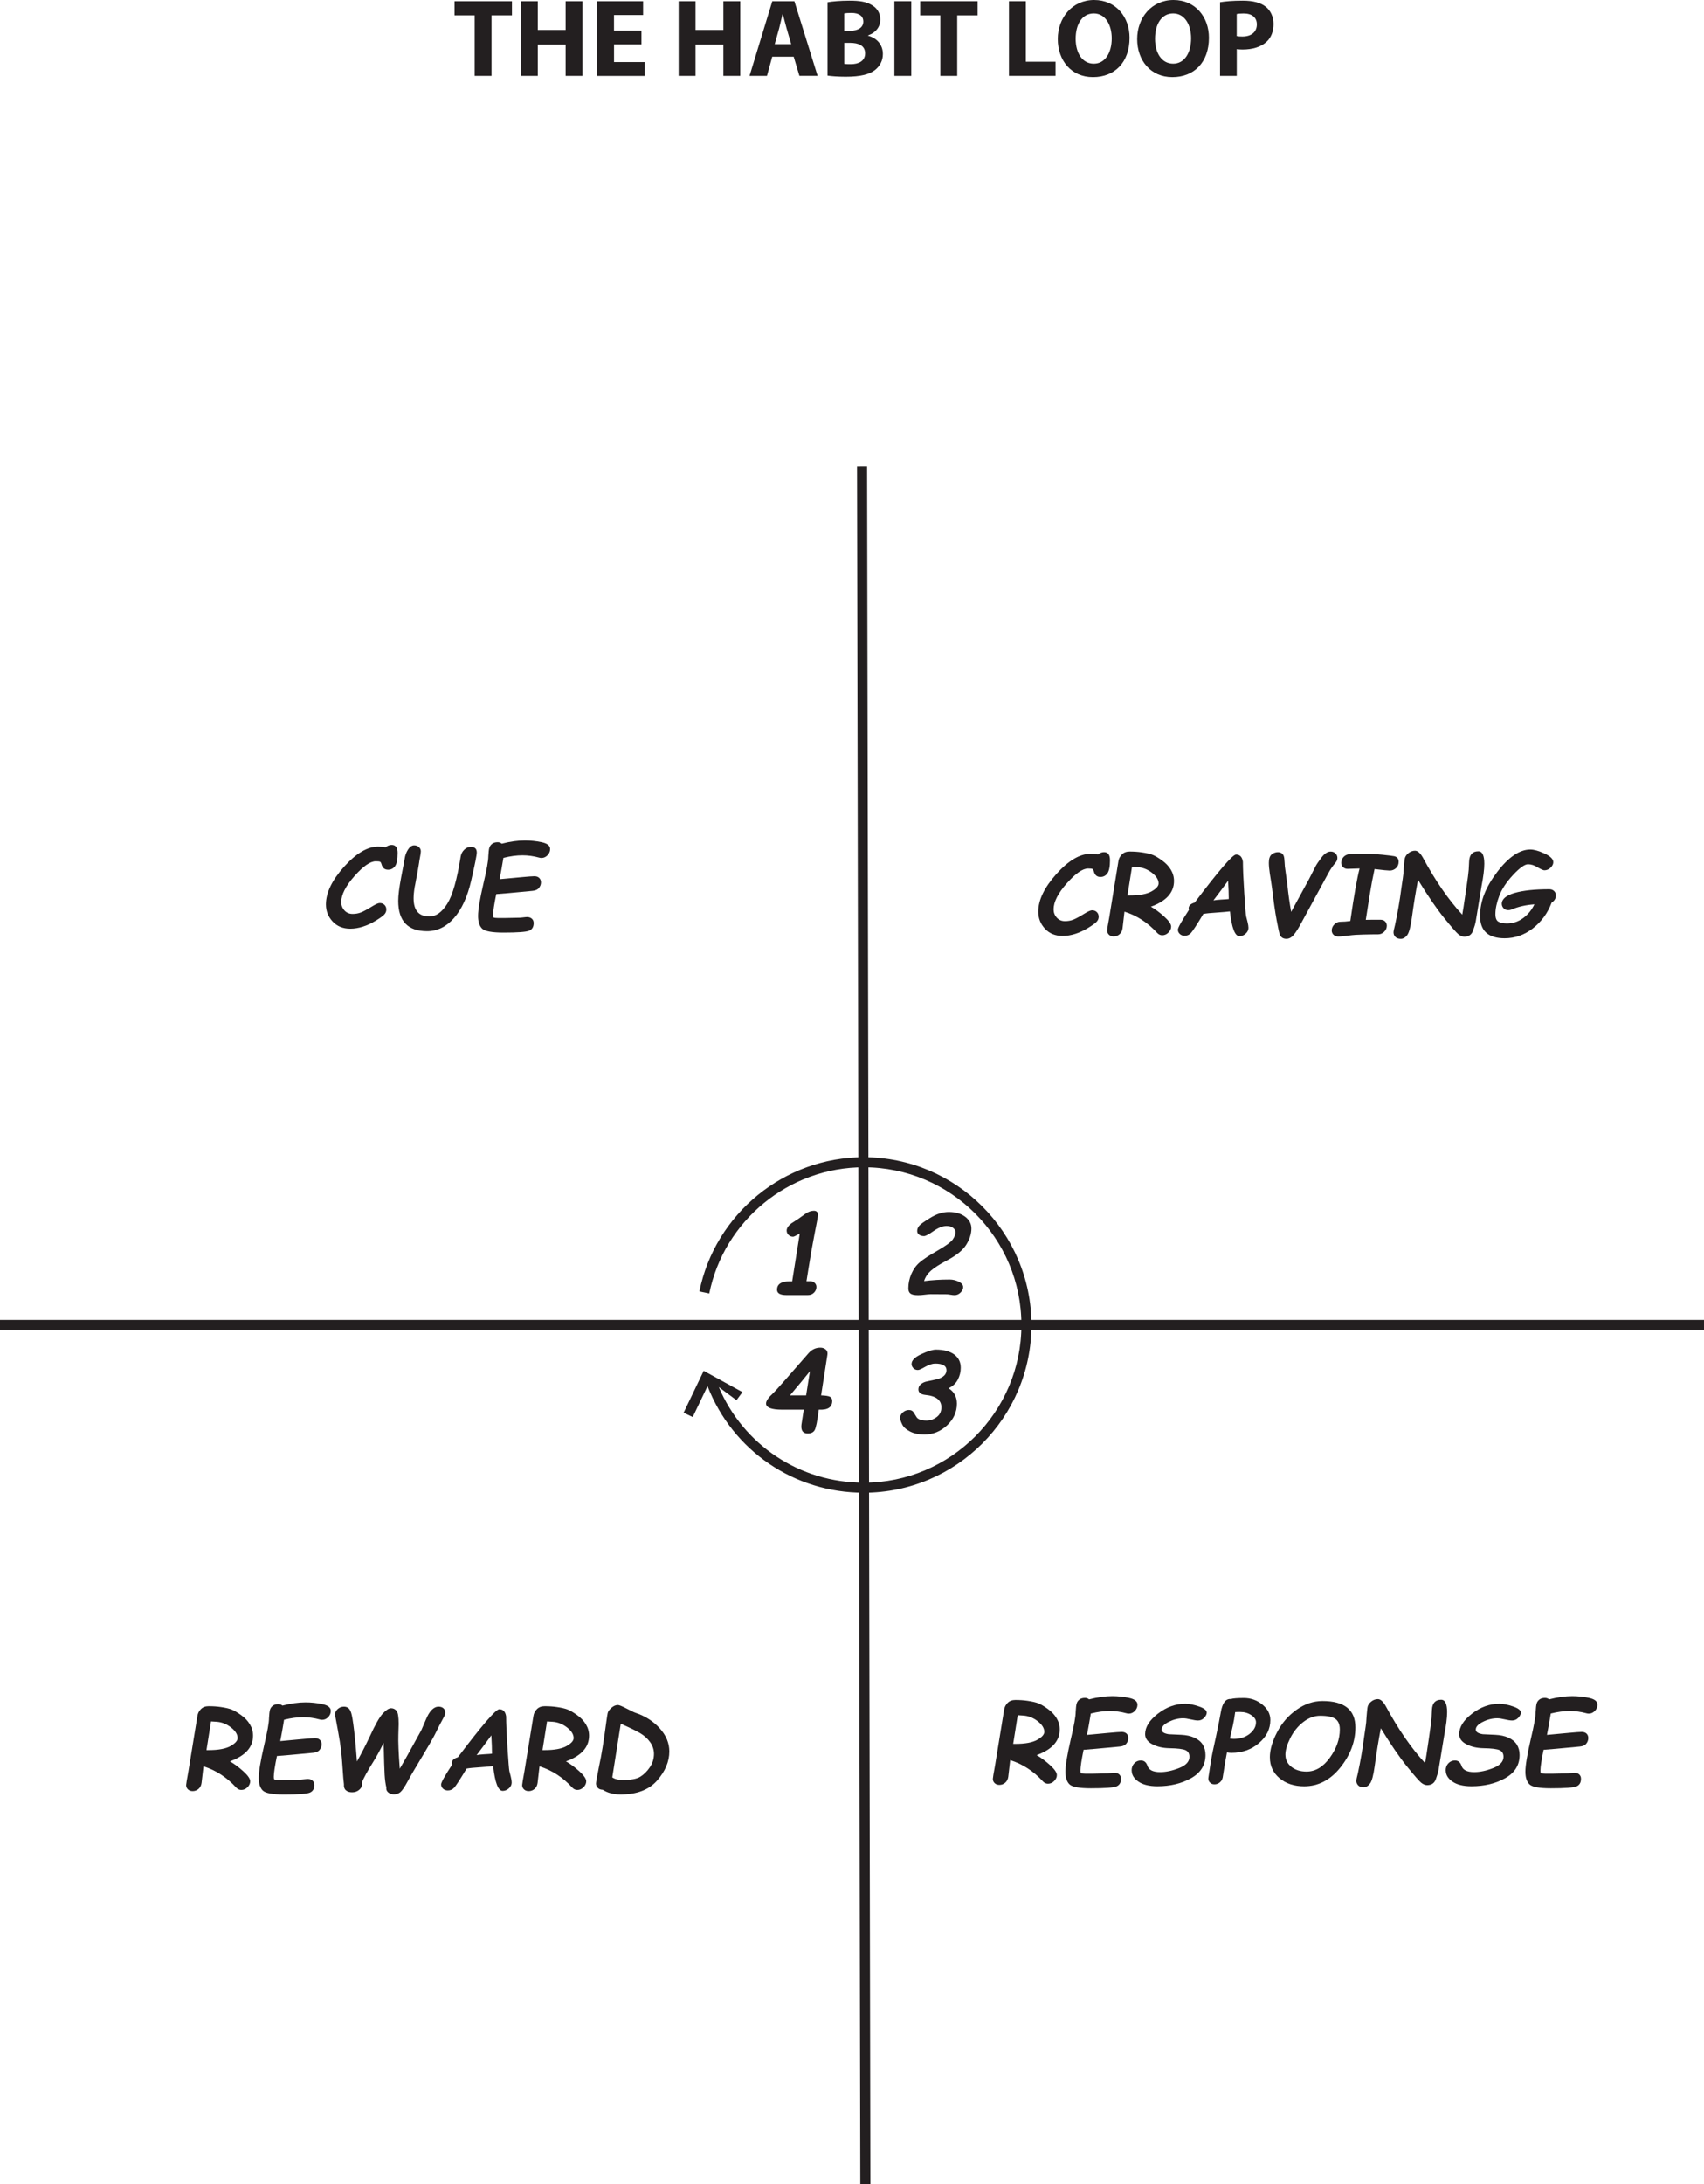 <?xml version="1.0" encoding="UTF-8"?><svg id="uuid-388cae10-8410-46a5-bdae-9bf645f5fb62" xmlns="http://www.w3.org/2000/svg" viewBox="0 0 521 667.5"><defs><style>.uuid-b63b80ed-138c-462e-a8b1-18fcc0677252{fill:#231f20;}</style></defs><rect class="uuid-b63b80ed-138c-462e-a8b1-18fcc0677252" x="262.55" y="142.4" width="3.08" height="525.1" transform="translate(-.79 .52) rotate(-.11)"/><rect class="uuid-b63b80ed-138c-462e-a8b1-18fcc0677252" y="403.41" width="521" height="3.08"/><path class="uuid-b63b80ed-138c-462e-a8b1-18fcc0677252" d="M315.37,404.95c0,28.28-23,51.28-51.28,51.28-21.37,0-40.12-12.94-47.76-32.58l-4.53,9.45-2.78-1.33,6.14-12.8,1.39,.67-1.39-.67,11.85,6.51-1.83,2.47-5.4-4.01c7.5,17.67,24.74,29.22,44.32,29.22,26.58,0,48.2-21.62,48.2-48.2s-21.62-48.2-48.2-48.2c-22.84,0-42.71,16.22-47.24,38.57l-3.02-.62c4.82-23.77,25.96-41.03,50.25-41.03,28.28,0,51.28,23,51.28,51.28Z"/><g><path class="uuid-b63b80ed-138c-462e-a8b1-18fcc0677252" d="M117.91,258.94c.58-.47,1.2-.71,1.85-.71,1.21,0,1.82,.82,1.82,2.45,0,1.96-.26,3.31-.79,4.04-.53,.73-1.24,1.1-2.13,1.1-1.01,0-1.67-.52-1.97-1.55-.13-.48-.29-.78-.46-.88s-.62-.15-1.34-.15c-1.67,0-3.85,1.51-6.53,4.54s-4.02,5.67-4.02,7.93c0,.98,.32,1.83,.97,2.54,.64,.71,1.48,1.07,2.5,1.07,.93,0,1.78-.15,2.57-.46s2.01-.98,3.66-2c.95-.57,1.64-.86,2.07-.86,.59,0,1.08,.19,1.45,.56s.56,.85,.56,1.42-.2,1.05-.59,1.49-1.26,1.07-2.58,1.88c-1.32,.81-2.64,1.43-3.96,1.85-1.32,.42-2.61,.64-3.89,.64-2.25,0-4.05-.74-5.41-2.21-1.36-1.47-2.04-3.2-2.04-5.2,0-3.56,1.85-7.39,5.54-11.51,3.69-4.11,7.16-6.17,10.41-6.17,.99,0,1.76,.07,2.31,.2Z"/><path class="uuid-b63b80ed-138c-462e-a8b1-18fcc0677252" d="M128.18,263.45l-.48,2.88c-.14,.87-.3,1.67-.46,2.4l-.25,1.39c-.08,.41-.14,.74-.2,.99-.22,1.34-.33,2.5-.33,3.45,0,3.69,1.61,5.54,4.84,5.54,2.01,0,3.82-1.29,5.45-3.88,1.63-2.58,3-7.41,4.11-14.47,.14-.79,.5-1.48,1.08-2.05,.58-.57,1.26-.86,2.04-.86,1.2,0,1.8,.57,1.8,1.72,0,.76-.57,3.62-1.71,8.57-1.14,4.95-2.89,8.77-5.25,11.45-2.36,2.68-5.11,4.02-8.25,4.02-5.87,0-8.81-3.09-8.81-9.27,0-1.65,.3-4.04,.89-7.17l.73-3.8c.13-.63,.25-1.27,.35-1.93,.15-1.04,.5-1.97,1.04-2.81s1.16-1.26,1.87-1.26c.55,0,1.03,.17,1.43,.52,.4,.35,.6,.78,.6,1.31,0,.4-.17,1.48-.51,3.26Z"/><path class="uuid-b63b80ed-138c-462e-a8b1-18fcc0677252" d="M153.92,262.19c-.44,2.67-.83,4.84-1.17,6.53,1.37-.11,3.55-.31,6.56-.61,2.13-.2,3.48-.3,4.07-.3,.62,0,1.11,.17,1.47,.51s.55,.79,.55,1.36c0,.64-.21,1.21-.62,1.72-.41,.51-1.08,.8-1.99,.88s-2.33,.21-4.25,.4c-1.92,.19-4.19,.39-6.81,.59-.64,3.12-.96,5.23-.96,6.33,0,.39,.04,.64,.13,.78s.76,.2,2.02,.2h1.29l4.91-.1c.14,0,.66-.06,1.54-.17,.75-.1,1.36,.02,1.82,.36s.69,.83,.69,1.45c0,1.18-.47,1.96-1.41,2.34-.94,.38-3.54,.57-7.79,.57-3.57,0-5.76-.41-6.58-1.23-.82-.82-1.22-2.11-1.22-3.86,0-1.87,.55-5.18,1.65-9.93,.99-4.15,1.49-6.93,1.49-8.33,.06-1.18,.15-2.02,.29-2.52,.14-.5,.42-.92,.86-1.25s1-.5,1.69-.5c.5,0,.91,.15,1.26,.45,2.58-.66,4.94-.99,7.07-.99,1.7,0,3.41,.18,5.13,.54,1.72,.36,2.59,1.05,2.59,2.07,0,.74-.27,1.38-.8,1.92-.53,.55-1.15,.82-1.84,.82-.24,0-.48-.03-.71-.1-1.72-.47-3.42-.71-5.11-.71-1.77,0-3.71,.26-5.8,.78Z"/></g><g><path class="uuid-b63b80ed-138c-462e-a8b1-18fcc0677252" d="M335.71,261.15c.58-.47,1.2-.71,1.85-.71,1.21,0,1.82,.82,1.82,2.45,0,1.96-.26,3.31-.79,4.04-.53,.73-1.24,1.1-2.13,1.1-1.01,0-1.67-.52-1.97-1.55-.13-.48-.29-.78-.46-.88s-.62-.15-1.34-.15c-1.67,0-3.85,1.51-6.53,4.54s-4.02,5.67-4.02,7.93c0,.98,.32,1.83,.97,2.54,.64,.71,1.48,1.07,2.5,1.07,.93,0,1.78-.15,2.57-.46,.79-.31,2.01-.98,3.66-2,.95-.57,1.64-.86,2.07-.86,.59,0,1.08,.19,1.45,.56s.56,.85,.56,1.42-.2,1.05-.59,1.49-1.26,1.07-2.58,1.88c-1.32,.81-2.64,1.43-3.96,1.85-1.32,.42-2.61,.64-3.89,.64-2.25,0-4.05-.74-5.41-2.21-1.36-1.47-2.04-3.2-2.04-5.2,0-3.56,1.85-7.39,5.54-11.51,3.69-4.11,7.16-6.17,10.41-6.17,.99,0,1.76,.07,2.31,.2Z"/><path class="uuid-b63b80ed-138c-462e-a8b1-18fcc0677252" d="M343.81,278.62l-.59,5.09c-.1,.77-.41,1.38-.93,1.83-.52,.45-1.12,.67-1.79,.67-.59,0-1.08-.18-1.45-.55-.37-.36-.55-.8-.55-1.31,0-.29,.23-1.66,.68-4.11l2.78-17.05c.12-.78,.48-1.47,1.07-2.06,.59-.59,1.38-.88,2.36-.88,1.3,0,2.53,.08,3.68,.25,1.52,.22,2.66,.49,3.43,.81,.77,.32,1.71,.88,2.83,1.69s2.01,1.74,2.65,2.8c.64,1.06,.97,2.22,.97,3.46,0,3.54-2.36,6.15-7.07,7.85,1.32,.75,2.69,1.76,4.09,3.03,1.4,1.27,2.11,2.29,2.11,3.05,0,.67-.28,1.28-.83,1.83-.55,.55-1.18,.82-1.88,.82-.59,0-1.11-.24-1.55-.71-2.88-3.14-6.2-5.3-9.98-6.49Zm2.3-13.7l-1.39,8.76h.71c2.95,0,5.16-.41,6.62-1.22,1.46-.82,2.19-1.63,2.19-2.45,0-1.12-.68-2.21-2.03-3.26s-2.84-1.63-4.46-1.73c-.01,0-.56-.03-1.64-.1Z"/><path class="uuid-b63b80ed-138c-462e-a8b1-18fcc0677252" d="M376.07,278.55c-.84,.11-2.19,.23-4.07,.36-1.85,.11-3.21,.25-4.07,.41-1.99,3.31-3.25,5.24-3.78,5.82-.52,.57-1.17,.86-1.94,.86-.59,0-1.09-.18-1.48-.55-.39-.36-.59-.8-.59-1.32,0-.58,1.13-2.61,3.39-6.06-.07-.17-.1-.31-.1-.45,0-.82,.61-1.4,1.83-1.75,7.4-9.79,11.62-14.69,12.66-14.69,1.18,0,1.88,.73,2.1,2.2,0,2.05,.14,5.22,.41,9.52s.47,6.69,.58,7.17,.25,1.05,.43,1.7c.19,.76,.28,1.36,.28,1.8,0,.67-.28,1.27-.85,1.78-.57,.52-1.2,.78-1.91,.78-1.38,0-2.35-2.53-2.91-7.59Zm-.58-9.37c-1.47,2.01-2.96,4.01-4.49,6.02,.56-.11,1.36-.2,2.4-.26,1.21-.07,1.98-.12,2.3-.17,0-1.45-.07-3.32-.2-5.59Z"/><path class="uuid-b63b80ed-138c-462e-a8b1-18fcc0677252" d="M394.78,278.68l5.45-9.98,2.03-3.97c.28-.54,.87-1.42,1.79-2.64,.92-1.22,1.86-1.83,2.82-1.83,.57,0,1.05,.19,1.45,.57,.39,.38,.59,.83,.59,1.36,0,.58-.23,1.12-.69,1.62-.78,.93-1.47,1.93-2.05,3.02l-8.06,14.81c-1,1.88-1.84,3.24-2.53,4.06-.68,.82-1.43,1.23-2.25,1.23-.5,0-.91-.1-1.24-.31-.33-.2-.59-.51-.77-.92-.18-.41-.51-1.91-.99-4.49-.48-2.59-.94-5.84-1.4-9.75-.13-1-.36-2.49-.68-4.46-.2-1.33-.3-2.43-.3-3.31,0-1.26,.3-2.11,.89-2.56s1.21-.68,1.85-.68c.47,0,.86,.11,1.17,.32,.3,.21,.52,.5,.65,.86s.22,1.01,.26,1.95c.04,.94,.11,1.63,.19,2.07,.08,.44,.29,1.99,.64,4.65,.31,3.01,.7,5.79,1.17,8.36Z"/><path class="uuid-b63b80ed-138c-462e-a8b1-18fcc0677252" d="M420.27,265.63c-.48,2.15-.99,4.84-1.52,8.08l-1.16,7.42,2.21-.03c.95-.01,1.73,0,2.34,0,.61,.02,1.08,.21,1.4,.57s.48,.78,.48,1.26c0,.71-.27,1.32-.8,1.84-.53,.52-1.15,.79-1.86,.79h-1.16c-.45,0-.99,.01-1.62,.03l-1.64,.03c-1.76,.03-3.26,.13-4.49,.3-1.42,.21-2.52,.31-3.29,.31-.58,0-1.06-.18-1.43-.54-.37-.36-.55-.8-.55-1.31,0-.71,.27-1.32,.8-1.86s1.16-.8,1.89-.8c.91,0,1.91-.08,2.99-.23,1.12-7.78,2.07-13.13,2.84-16.05l-3.62,.12c-.54,.02-1.01-.14-1.41-.5s-.59-.82-.59-1.39c0-.66,.25-1.25,.74-1.78,.49-.52,1.17-.81,2.03-.87,.86-.06,2.48-.08,4.85-.08,1.43,0,3.11,.1,5.02,.3s3.1,.34,3.54,.44,.78,.28,1.02,.56c.24,.28,.36,.66,.36,1.15,0,.8-.27,1.45-.82,1.95-.54,.5-1.19,.74-1.92,.74-.54,0-2.09-.15-4.64-.46Z"/><path class="uuid-b63b80ed-138c-462e-a8b1-18fcc0677252" d="M433.56,268.9c-.72,3.76-1.34,7.6-1.87,11.52-.39,2.85-.87,4.65-1.45,5.4-.58,.75-1.23,1.12-1.94,1.12s-1.31-.2-1.68-.6c-.37-.4-.55-.86-.55-1.38,0-.34,.16-1.12,.48-2.35,.82-3.81,1.45-7.49,1.9-11.04l.46-3.11c.13-.78,.23-1.78,.28-2.99,.09-1.16,.18-2.09,.27-2.81,.09-.72,.46-1.34,1.11-1.87,.64-.53,1.34-.79,2.07-.79,.82,0,1.61,.7,2.4,2.1,3.84,7.12,7.86,12.93,12.05,17.45l.41-2.5c.03-.2,.29-1.93,.78-5.21,.48-3.27,.74-5.28,.78-6.02l.13-2.58c.1-2.04,1.04-3.06,2.81-3.06,1.22,0,1.83,1.28,1.83,3.83,0,1.66-.3,4.02-.89,7.06l-1.72,10.46c-.13,.79-.42,1.78-.86,2.97-.44,1.18-1.32,1.78-2.63,1.78-.62,0-1.24-.26-1.87-.78-.63-.52-2.07-2.18-4.34-4.97-2.26-2.79-4.92-6.67-7.97-11.64Z"/><path class="uuid-b63b80ed-138c-462e-a8b1-18fcc0677252" d="M474.4,275.9c-1.21,3.21-3.12,5.82-5.73,7.84-2.61,2.02-5.48,3.03-8.62,3.03-5.01,0-7.52-2.28-7.52-6.83s1.75-8.85,5.24-13.43c3.49-4.58,6.87-6.87,10.13-6.87,1.13,0,2.59,.41,4.36,1.23s2.66,1.7,2.66,2.64c0,.59-.28,1.16-.83,1.69s-1.18,.8-1.9,.8c-.33,0-1.02-.3-2.07-.91-.99-.63-1.97-.94-2.94-.94s-2.54,1.09-4.57,3.28c-2.03,2.19-3.44,4.32-4.22,6.4-.78,2.08-1.17,3.94-1.17,5.57,0,1.2,.32,1.97,.95,2.32,.63,.35,1.5,.52,2.59,.52,1.81,0,3.45-.54,4.92-1.62,1.48-1.08,2.63-2.49,3.47-4.23-2.5,.17-4.81,.68-6.94,1.55-.29,.15-.64,.23-1.07,.23-.61,0-1.09-.2-1.44-.6-.35-.4-.53-.84-.53-1.31,0-1.48,1.31-2.59,3.93-3.35,2.62-.75,6.14-1.13,10.58-1.13,.62,0,1.11,.18,1.48,.55,.37,.36,.55,.8,.55,1.32,0,.95-.44,1.69-1.32,2.23Z"/></g><g><path class="uuid-b63b80ed-138c-462e-a8b1-18fcc0677252" d="M308.87,537.93l-.59,5.09c-.1,.77-.41,1.38-.93,1.83-.52,.45-1.12,.67-1.79,.67-.59,0-1.08-.18-1.45-.54-.37-.36-.55-.8-.55-1.31,0-.29,.23-1.66,.68-4.11l2.78-17.05c.12-.78,.48-1.47,1.07-2.06s1.38-.88,2.36-.88c1.3,0,2.53,.08,3.68,.25,1.52,.22,2.66,.49,3.43,.81,.77,.32,1.71,.88,2.83,1.69,1.12,.8,2.01,1.74,2.65,2.8,.64,1.06,.97,2.22,.97,3.46,0,3.54-2.36,6.15-7.07,7.85,1.32,.75,2.69,1.76,4.09,3.03,1.4,1.27,2.11,2.29,2.11,3.05,0,.67-.28,1.28-.83,1.83-.55,.55-1.18,.82-1.88,.82-.59,0-1.11-.24-1.55-.71-2.88-3.14-6.2-5.3-9.98-6.49Zm2.3-13.7l-1.39,8.76h.71c2.95,0,5.16-.41,6.62-1.22,1.46-.82,2.19-1.63,2.19-2.45,0-1.12-.68-2.21-2.03-3.26-1.36-1.05-2.84-1.63-4.46-1.73-.01,0-.56-.03-1.64-.1Z"/><path class="uuid-b63b80ed-138c-462e-a8b1-18fcc0677252" d="M333.51,523.72c-.44,2.67-.83,4.84-1.17,6.53,1.37-.11,3.55-.31,6.56-.61,2.13-.2,3.48-.3,4.07-.3,.62,0,1.11,.17,1.47,.51s.54,.79,.54,1.36c0,.64-.21,1.21-.62,1.72-.41,.51-1.08,.8-1.99,.88s-2.33,.21-4.25,.4c-1.92,.19-4.19,.39-6.81,.59-.64,3.12-.96,5.23-.96,6.33,0,.39,.04,.65,.13,.78s.76,.2,2.02,.2h1.29l4.91-.1c.14,0,.66-.06,1.54-.17,.75-.1,1.36,.02,1.82,.36s.69,.83,.69,1.45c0,1.18-.47,1.96-1.41,2.34-.94,.38-3.54,.57-7.79,.57-3.57,0-5.76-.41-6.58-1.23-.82-.82-1.22-2.11-1.22-3.86,0-1.87,.55-5.18,1.65-9.93,.99-4.15,1.49-6.93,1.49-8.33,.06-1.18,.15-2.02,.29-2.52,.14-.5,.42-.92,.86-1.25,.43-.33,1-.5,1.69-.5,.5,0,.91,.15,1.26,.45,2.58-.66,4.94-.99,7.07-.99,1.7,0,3.41,.18,5.13,.54,1.72,.36,2.59,1.05,2.59,2.07,0,.74-.27,1.38-.8,1.92-.53,.55-1.15,.82-1.84,.82-.24,0-.48-.03-.71-.1-1.72-.47-3.42-.71-5.11-.71-1.77,0-3.71,.26-5.8,.78Z"/><path class="uuid-b63b80ed-138c-462e-a8b1-18fcc0677252" d="M345.99,541.1c0-.89,.28-1.62,.83-2.19,.55-.57,1.22-.85,2-.85,.96,0,1.61,.51,1.97,1.52,.4,1.36,1.7,2.03,3.92,2.03,1.8,0,3.74-.42,5.83-1.25,2.09-.83,3.13-1.97,3.13-3.41,0-.98-.39-1.65-1.16-2.02-.78-.37-2.45-.58-5.02-.62-1.99-.04-3.72-.45-5.18-1.21-1.46-.77-2.19-1.79-2.19-3.08,0-2.16,1.31-4.25,3.92-6.27,2.61-2.02,5.41-3.03,8.4-3.03,1.13,0,2.51,.27,4.11,.82,1.61,.54,2.41,1.18,2.41,1.89,0,.51-.26,1.04-.78,1.59-.52,.56-1.15,.83-1.88,.83-.56,0-1.33-.12-2.3-.35-.9-.22-1.66-.33-2.28-.33-1.44,0-2.89,.36-4.35,1.08-1.46,.72-2.19,1.51-2.19,2.37,0,.73,.72,1.2,2.15,1.42l3.83,.18c1.51,.07,2.84,.35,3.98,.86s2.01,1.21,2.58,2.11c.57,.9,.86,1.96,.86,3.2,0,3.07-1.47,5.43-4.41,7.08-2.94,1.65-6.37,2.47-10.29,2.47-2.51,0-4.45-.48-5.82-1.43-1.37-.95-2.05-2.09-2.05-3.41Z"/><path class="uuid-b63b80ed-138c-462e-a8b1-18fcc0677252" d="M375.14,535.6c-.31,1.51-.74,4.05-1.29,7.62-.11,.62-.4,1.13-.88,1.53s-1.02,.6-1.64,.6-1.12-.21-1.48-.64c-.36-.42-.48-.92-.37-1.5l.71-4.61c.26-1.7,.78-4.24,1.55-7.62,.56-2.56,1.07-5.1,1.52-7.62,.47-2.86,1.5-4.22,3.09-4.08,.65-.21,1.98-.31,3.98-.31,2.1,0,3.98,.66,5.62,1.99,1.64,1.33,2.46,2.91,2.46,4.75,0,2.72-1.16,5.07-3.49,7.05-2.32,1.98-5.13,2.97-8.41,2.97-.36,0-.83-.04-1.39-.13Zm4.16-12.36h-.93c-.26,0-.5,.01-.71,.03l-.36,2.35c-.11,.74-.53,2.64-1.26,5.72,.46,.09,.85,.13,1.16,.13,1.97,0,3.6-.52,4.89-1.56,1.29-1.04,1.93-2.22,1.93-3.53,0-.82-.48-1.54-1.45-2.18s-2.06-.96-3.27-.96Z"/><path class="uuid-b63b80ed-138c-462e-a8b1-18fcc0677252" d="M388.26,537.12c0-2.31,.74-4.88,2.21-7.69,1.47-2.82,3.46-5.11,5.96-6.88,2.5-1.77,5.14-2.66,7.92-2.66,6.71,0,10.06,2.69,10.06,8.08,0,4.34-1.54,8.42-4.61,12.25-3.07,3.82-6.75,5.73-11.04,5.73-3.07,0-5.59-.83-7.55-2.48-1.96-1.65-2.94-3.77-2.94-6.35Zm4.76-.81c0,1.5,.61,2.73,1.82,3.69,1.21,.96,2.75,1.45,4.63,1.45,2.7,0,5.07-1.4,7.11-4.21,2.04-2.81,3.07-5.69,3.07-8.64,0-1.52-.45-2.6-1.36-3.24s-2.46-.96-4.66-.96c-1.78,0-3.5,.64-5.16,1.92-1.65,1.28-2.97,2.91-3.97,4.9-.99,1.99-1.49,3.69-1.49,5.1Z"/><path class="uuid-b63b80ed-138c-462e-a8b1-18fcc0677252" d="M422.19,528.21c-.72,3.76-1.34,7.6-1.87,11.52-.39,2.85-.87,4.66-1.45,5.4-.58,.75-1.23,1.12-1.94,1.12s-1.31-.2-1.68-.6c-.37-.4-.55-.86-.55-1.38,0-.34,.16-1.12,.48-2.35,.82-3.81,1.45-7.49,1.9-11.04l.46-3.11c.13-.78,.23-1.78,.28-2.99,.09-1.16,.18-2.09,.27-2.81,.09-.72,.46-1.34,1.11-1.87,.64-.53,1.34-.79,2.07-.79,.82,0,1.61,.7,2.4,2.1,3.84,7.12,7.86,12.93,12.05,17.45l.41-2.49c.03-.2,.29-1.93,.78-5.21,.48-3.27,.74-5.28,.78-6.02l.13-2.58c.1-2.04,1.04-3.06,2.81-3.06,1.22,0,1.83,1.28,1.83,3.83,0,1.66-.3,4.02-.89,7.06l-1.72,10.46c-.13,.79-.42,1.78-.86,2.97-.44,1.18-1.32,1.78-2.63,1.78-.62,0-1.24-.26-1.87-.78-.63-.52-2.07-2.18-4.34-4.97-2.26-2.79-4.92-6.67-7.97-11.64Z"/><path class="uuid-b63b80ed-138c-462e-a8b1-18fcc0677252" d="M442.02,541.1c0-.89,.28-1.62,.83-2.19,.55-.57,1.22-.85,2-.85,.96,0,1.61,.51,1.97,1.52,.4,1.36,1.7,2.03,3.92,2.03,1.8,0,3.74-.42,5.83-1.25,2.09-.83,3.13-1.97,3.13-3.41,0-.98-.39-1.65-1.16-2.02-.78-.37-2.45-.58-5.02-.62-1.99-.04-3.72-.45-5.18-1.21-1.46-.77-2.19-1.79-2.19-3.08,0-2.16,1.31-4.25,3.92-6.27,2.61-2.02,5.41-3.03,8.4-3.03,1.13,0,2.51,.27,4.12,.82,1.61,.54,2.41,1.18,2.41,1.89,0,.51-.26,1.04-.78,1.59-.52,.56-1.15,.83-1.88,.83-.56,0-1.33-.12-2.3-.35-.9-.22-1.66-.33-2.28-.33-1.44,0-2.9,.36-4.35,1.08-1.46,.72-2.19,1.51-2.19,2.37,0,.73,.72,1.2,2.15,1.42l3.83,.18c1.51,.07,2.84,.35,3.98,.86s2.01,1.21,2.58,2.11c.57,.9,.86,1.96,.86,3.2,0,3.07-1.47,5.43-4.41,7.08-2.94,1.65-6.37,2.47-10.3,2.47-2.51,0-4.45-.48-5.82-1.43-1.37-.95-2.05-2.09-2.05-3.41Z"/><path class="uuid-b63b80ed-138c-462e-a8b1-18fcc0677252" d="M474.15,523.72c-.44,2.67-.83,4.84-1.17,6.53,1.37-.11,3.55-.31,6.56-.61,2.13-.2,3.48-.3,4.07-.3,.62,0,1.11,.17,1.47,.51s.54,.79,.54,1.36c0,.64-.21,1.21-.62,1.72-.41,.51-1.08,.8-1.99,.88s-2.33,.21-4.25,.4c-1.92,.19-4.19,.39-6.81,.59-.64,3.12-.96,5.23-.96,6.33,0,.39,.04,.65,.13,.78s.76,.2,2.02,.2h1.29l4.91-.1c.14,0,.66-.06,1.54-.17,.75-.1,1.36,.02,1.82,.36s.69,.83,.69,1.45c0,1.18-.47,1.96-1.41,2.34-.94,.38-3.54,.57-7.79,.57-3.57,0-5.76-.41-6.58-1.23-.82-.82-1.22-2.11-1.22-3.86,0-1.87,.55-5.18,1.65-9.93,.99-4.15,1.49-6.93,1.49-8.33,.06-1.18,.15-2.02,.29-2.52,.14-.5,.42-.92,.86-1.25,.43-.33,1-.5,1.69-.5,.5,0,.91,.15,1.26,.45,2.58-.66,4.94-.99,7.07-.99,1.7,0,3.41,.18,5.13,.54,1.72,.36,2.59,1.05,2.59,2.07,0,.74-.27,1.38-.8,1.92-.53,.55-1.15,.82-1.84,.82-.24,0-.48-.03-.71-.1-1.72-.47-3.42-.71-5.11-.71-1.77,0-3.71,.26-5.8,.78Z"/></g><g><path class="uuid-b63b80ed-138c-462e-a8b1-18fcc0677252" d="M62.22,539.83l-.59,5.09c-.1,.77-.41,1.38-.93,1.83-.52,.45-1.12,.67-1.79,.67-.59,0-1.08-.18-1.45-.54s-.55-.8-.55-1.31c0-.29,.23-1.66,.68-4.11l2.78-17.05c.12-.78,.48-1.47,1.07-2.06,.59-.59,1.37-.88,2.36-.88,1.3,0,2.53,.08,3.69,.25,1.52,.22,2.66,.49,3.43,.81,.77,.32,1.71,.88,2.83,1.69,1.12,.8,2.01,1.74,2.65,2.8,.64,1.06,.97,2.22,.97,3.46,0,3.54-2.36,6.15-7.07,7.85,1.32,.75,2.69,1.76,4.09,3.03,1.4,1.27,2.11,2.29,2.11,3.05,0,.67-.28,1.28-.83,1.83-.55,.55-1.18,.82-1.88,.82-.59,0-1.11-.24-1.55-.71-2.88-3.14-6.2-5.3-9.98-6.49Zm2.3-13.7l-1.39,8.76h.71c2.95,0,5.16-.41,6.62-1.22,1.46-.82,2.19-1.63,2.19-2.45,0-1.12-.68-2.21-2.03-3.26-1.36-1.05-2.84-1.63-4.46-1.73-.01,0-.56-.03-1.64-.1Z"/><path class="uuid-b63b80ed-138c-462e-a8b1-18fcc0677252" d="M86.86,525.62c-.44,2.67-.83,4.84-1.17,6.53,1.37-.11,3.55-.31,6.56-.61,2.13-.2,3.48-.3,4.07-.3,.62,0,1.11,.17,1.47,.51s.55,.79,.55,1.36c0,.64-.21,1.21-.62,1.72-.41,.51-1.08,.8-1.99,.88s-2.33,.21-4.25,.4c-1.92,.19-4.19,.39-6.81,.59-.64,3.12-.96,5.23-.96,6.33,0,.39,.04,.65,.13,.78s.76,.2,2.02,.2h1.29l4.91-.1c.14,0,.66-.06,1.54-.17,.75-.1,1.36,.02,1.82,.36s.69,.83,.69,1.45c0,1.18-.47,1.96-1.41,2.34-.94,.38-3.54,.57-7.79,.57-3.57,0-5.76-.41-6.58-1.23-.82-.82-1.22-2.11-1.22-3.86,0-1.87,.55-5.18,1.65-9.93,.99-4.15,1.49-6.93,1.49-8.33,.06-1.18,.15-2.02,.29-2.52,.14-.5,.42-.92,.86-1.25s1-.5,1.69-.5c.5,0,.91,.15,1.26,.45,2.58-.66,4.94-.99,7.07-.99,1.7,0,3.41,.18,5.13,.54,1.72,.36,2.59,1.05,2.59,2.07,0,.74-.27,1.38-.8,1.92-.53,.55-1.15,.82-1.84,.82-.24,0-.48-.03-.71-.1-1.72-.47-3.42-.71-5.11-.71-1.77,0-3.71,.26-5.8,.78Z"/><path class="uuid-b63b80ed-138c-462e-a8b1-18fcc0677252" d="M118.13,546.33c-.26-1.09-.44-2.41-.53-3.95s-.19-4.79-.3-9.75c-1.04,2.19-2.12,4.18-3.24,5.95-1.69,2.69-2.83,4.76-3.42,6.23,.04,.18,.07,.34,.07,.48,0,.66-.3,1.24-.89,1.74-.59,.5-1.31,.75-2.15,.75s-1.45-.21-1.92-.62c-.46-.41-.66-1.02-.59-1.81l-.2-1.97-.43-5.93c-.11-1.54-.32-3.26-.62-5.14-.3-1.88-.77-4.48-1.4-7.78-.04-.19-.07-.35-.07-.5,0-.63,.27-1.19,.8-1.68,.53-.49,1.18-.74,1.94-.74,.48,0,.91,.13,1.28,.39,.37,.26,.68,.77,.93,1.54,.25,.77,.55,2.55,.88,5.36s.63,5.97,.87,9.47c1.27-2.24,2.57-4.78,3.92-7.62,1.65-3.61,2.98-5.96,3.99-7.04,1.01-1.08,1.85-1.62,2.52-1.62s1.2,.25,1.65,.76,.68,1.86,.68,4.05c0,.45-.03,1.55-.1,3.31-.08,2.08,.07,5.54,.43,10.36,1.01-1.69,2.32-4,3.93-6.94l2.68-4.86c.15-.3,.59-1.32,1.32-3.06,1.1-2.73,2.42-4.1,3.95-4.1,.63,0,1.12,.17,1.49,.51s.55,.78,.55,1.32c0,.23-.05,.49-.16,.77-.11,.28-.42,.9-.96,1.87-.53,.96-1.02,1.91-1.46,2.84-.44,.93-1.01,2.01-1.72,3.25s-1.37,2.36-1.98,3.37l-3.45,5.78c-.69,1.17-1.25,2.14-1.67,2.93-.99,1.85-1.77,3.01-2.33,3.47s-1.22,.69-1.97,.69c-.68,0-1.26-.2-1.74-.59s-.67-.9-.59-1.5Z"/><path class="uuid-b63b80ed-138c-462e-a8b1-18fcc0677252" d="M150.8,539.77c-.84,.11-2.19,.23-4.07,.36-1.85,.11-3.21,.25-4.07,.41-1.99,3.31-3.25,5.24-3.78,5.82-.52,.57-1.17,.86-1.94,.86-.59,0-1.09-.18-1.48-.54s-.59-.8-.59-1.32c0-.58,1.13-2.61,3.39-6.07-.07-.17-.1-.31-.1-.45,0-.82,.61-1.4,1.83-1.75,7.4-9.79,11.62-14.69,12.66-14.69,1.18,0,1.88,.73,2.1,2.2,0,2.05,.14,5.22,.41,9.52,.28,4.3,.47,6.69,.58,7.17s.25,1.05,.43,1.7c.19,.76,.28,1.36,.28,1.8,0,.67-.28,1.27-.85,1.78-.57,.52-1.2,.78-1.91,.78-1.38,0-2.35-2.53-2.91-7.58Zm-.58-9.37c-1.47,2.01-2.96,4.01-4.49,6.02,.56-.11,1.36-.2,2.4-.26,1.21-.07,1.98-.12,2.3-.17,0-1.45-.07-3.32-.2-5.59Z"/><path class="uuid-b63b80ed-138c-462e-a8b1-18fcc0677252" d="M164.96,539.83l-.59,5.09c-.1,.77-.41,1.38-.93,1.83-.52,.45-1.12,.67-1.79,.67-.59,0-1.08-.18-1.45-.54s-.55-.8-.55-1.31c0-.29,.23-1.66,.68-4.11l2.78-17.05c.12-.78,.48-1.47,1.07-2.06,.59-.59,1.37-.88,2.36-.88,1.3,0,2.53,.08,3.69,.25,1.52,.22,2.66,.49,3.43,.81,.77,.32,1.71,.88,2.83,1.69,1.12,.8,2.01,1.74,2.65,2.8,.64,1.06,.97,2.22,.97,3.46,0,3.54-2.36,6.15-7.07,7.85,1.32,.75,2.69,1.76,4.09,3.03,1.4,1.27,2.11,2.29,2.11,3.05,0,.67-.28,1.28-.83,1.83-.55,.55-1.18,.82-1.88,.82-.59,0-1.11-.24-1.55-.71-2.88-3.14-6.2-5.3-9.98-6.49Zm2.3-13.7l-1.39,8.76h.71c2.95,0,5.16-.41,6.62-1.22,1.46-.82,2.19-1.63,2.19-2.45,0-1.12-.68-2.21-2.03-3.26-1.36-1.05-2.84-1.63-4.46-1.73-.01,0-.56-.03-1.64-.1Z"/><path class="uuid-b63b80ed-138c-462e-a8b1-18fcc0677252" d="M184.23,547c-.63-.02-1.12-.22-1.47-.59-.35-.37-.53-.8-.53-1.3,0-.41,.31-2.18,.94-5.32,.71-3.19,1.45-7.75,2.23-13.67,.17-1.22,.3-2.07,.4-2.54s.47-1,1.12-1.59c.65-.58,1.31-.88,2.01-.88,.37,0,1.23,.35,2.58,1.04,1.53,.8,2.48,1.26,2.84,1.36,3,1.02,5.46,2.61,7.4,4.77,1.93,2.15,2.9,4.49,2.9,7.01,0,3.08-1.24,6.05-3.73,8.89s-6.21,4.26-11.17,4.26c-2.15,0-3.98-.48-5.5-1.45Zm5.57-20.16l-2.59,16.38c.77,.54,1.85,.81,3.24,.81,2.47,0,4.25-.34,5.34-1.02,1.09-.68,2.06-1.64,2.9-2.88,.84-1.24,1.26-2.61,1.26-4.08,0-1.3-.39-2.49-1.18-3.59-.79-1.09-1.78-1.99-2.99-2.71-1.21-.72-3.2-1.69-5.97-2.91Z"/></g><path class="uuid-b63b80ed-138c-462e-a8b1-18fcc0677252" d="M240.46,395.82c-1.92,0-2.88-.54-2.88-1.64,0-1.71,1.29-2.56,3.87-2.56h.35c.12,0,.25,.01,.4,.03l2.33-14.66c-1.11,.66-1.79,.99-2.03,.99-.56,0-1.03-.19-1.41-.56-.38-.37-.57-.82-.57-1.34,0-.69,.47-1.42,1.4-2.16l2.1-1.36,2.28-1.62c.84-.59,1.68-.89,2.53-.89s1.26,.44,1.26,1.32c0,.37-.36,2.38-1.09,6.03-.63,3.21-1.22,6.59-1.78,10.15l-.64,4.03h1.09c.57,0,1.04,.17,1.4,.5s.55,.75,.55,1.26c0,.66-.25,1.24-.74,1.74-.49,.5-1.11,.74-1.86,.74h-6.54Z"/><path class="uuid-b63b80ed-138c-462e-a8b1-18fcc0677252" d="M282.52,391.55c2.46-.32,5.06-.48,7.82-.48,.97,0,1.9,.22,2.8,.66,.9,.44,1.35,1,1.35,1.67,0,.57-.27,1.12-.8,1.65s-1.14,.79-1.81,.79c-.37,0-.79-.04-1.26-.13s-.87-.13-1.22-.13l-4.84-.03c-.43,0-1.08,.06-1.97,.17-.67,.09-1.31,.13-1.92,.13-1.12,0-1.89-.17-2.31-.5s-.63-.86-.63-1.59c0-1.52,.31-2.99,.92-4.41,.61-1.42,1.46-2.6,2.54-3.53,1.08-.93,2.84-2.09,5.27-3.48,2.7-1.54,4.32-2.73,4.88-3.57,.55-.84,.83-1.55,.83-2.15,0-.5-.25-.94-.75-1.34s-1.17-.59-2.01-.59c-1.16,0-2.48,.52-3.97,1.55-1.47,1.04-2.44,1.55-2.91,1.55-.62,0-1.12-.14-1.51-.43-.39-.29-.59-.66-.59-1.12,0-.55,.19-1.07,.56-1.55,.37-.48,1.53-1.31,3.46-2.49,1.93-1.18,3.81-1.78,5.63-1.78,2.05,0,3.72,.48,5,1.43,1.28,.95,1.93,2.16,1.93,3.61,0,1.61-.52,3.26-1.56,4.94-1.04,1.69-3,3.29-5.89,4.81-2.28,1.21-3.93,2.26-4.94,3.16s-1.71,1.95-2.08,3.17Z"/><path class="uuid-b63b80ed-138c-462e-a8b1-18fcc0677252" d="M290.01,424.29c1.71,1.07,2.56,2.64,2.56,4.71,0,2.53-.99,4.74-2.98,6.62-1.99,1.88-4.32,2.82-6.98,2.82-1.72,0-3.18-.31-4.38-.93s-2.01-1.35-2.41-2.21c-.41-.85-.61-1.5-.61-1.92,0-.64,.27-1.2,.82-1.69,.55-.49,1.17-.74,1.88-.74s1.19,.29,1.52,.86l.84,1.36c.19,.3,.54,.54,1.06,.73s1.17,.28,1.97,.28c1.1,0,2.13-.36,3.09-1.07s1.44-1.71,1.44-2.99c0-2.2-1.63-3.47-4.88-3.78-1.43-.15-2.15-.72-2.15-1.7,0-.63,.25-1.15,.75-1.57,.5-.42,1.07-.69,1.71-.83l3.45-.74c1.78-.57,2.68-1.48,2.68-2.73,0-1.34-1.16-2.02-3.49-2.02-.8,0-1.81,.33-3.02,.99-1.11,.65-1.86,.98-2.23,.98-.57,0-1.04-.19-1.4-.57-.36-.38-.54-.81-.54-1.28,0-1.08,.99-2.08,2.97-3,1.98-.92,3.48-1.38,4.48-1.38,2.37,0,4.22,.49,5.57,1.46,1.34,.98,2.02,2.34,2.02,4.09,0,1.24-.29,2.44-.88,3.59-.58,1.15-1.54,2.04-2.86,2.67Z"/><path class="uuid-b63b80ed-138c-462e-a8b1-18fcc0677252" d="M245.76,430.85h-6.58c-3.31,0-4.96-.63-4.96-1.9,0-.78,.73-1.83,2.18-3.16,.44-.41,1.69-1.78,3.75-4.13l7.02-8.03c1-1.16,2.22-1.74,3.65-1.74,.65,0,1.2,.19,1.65,.57,.45,.38,.62,.91,.51,1.59l-1.93,12.43c1.34,.04,2.25,.18,2.71,.42,.46,.24,.69,.66,.69,1.28,0,1.93-1.37,2.82-4.11,2.66-.44,3.54-.87,5.63-1.28,6.3-.41,.66-1.1,.99-2.07,.99-1.32,0-1.98-.71-1.98-2.12,0-.35,.04-.75,.13-1.21l.61-3.97Zm1.88-11.77c-1.02,1.32-3.06,3.79-6.11,7.4h4.94l1.17-7.4Z"/><g><path class="uuid-b63b80ed-138c-462e-a8b1-18fcc0677252" d="M145.13,4.7h-6.16V.37h17.56V4.7h-6.24V23.19h-5.16V4.7Z"/><path class="uuid-b63b80ed-138c-462e-a8b1-18fcc0677252" d="M164.43,.37V9.15h8.51V.37h5.16V23.19h-5.16V13.64h-8.51v9.55h-5.16V.37h5.16Z"/><path class="uuid-b63b80ed-138c-462e-a8b1-18fcc0677252" d="M196.14,13.54h-8.4v5.43h9.38v4.23h-14.54V.37h14.05V4.6h-8.9v4.75h8.4v4.19Z"/><path class="uuid-b63b80ed-138c-462e-a8b1-18fcc0677252" d="M212.66,.37V9.15h8.51V.37h5.16V23.19h-5.16V13.64h-8.51v9.55h-5.16V.37h5.16Z"/><path class="uuid-b63b80ed-138c-462e-a8b1-18fcc0677252" d="M236.11,17.33l-1.61,5.86h-5.33L236.13,.37h6.75l7.1,22.81h-5.56l-1.75-5.86h-6.56Zm5.8-3.84l-1.42-4.85c-.39-1.35-.8-3.06-1.15-4.39h-.07c-.34,1.34-.68,3.07-1.04,4.4l-1.36,4.84h5.05Z"/><path class="uuid-b63b80ed-138c-462e-a8b1-18fcc0677252" d="M253.02,.69c1.36-.26,4.07-.49,6.66-.49,3.14,0,5.08,.31,6.75,1.28,1.6,.85,2.72,2.4,2.72,4.5s-1.18,3.9-3.75,4.85v.09c2.61,.68,4.54,2.67,4.54,5.59,0,2.09-.96,3.72-2.37,4.85-1.67,1.34-4.43,2.08-8.97,2.08-2.54,0-4.42-.17-5.58-.34V.69Zm5.11,8.74h1.67c2.73,0,4.16-1.13,4.16-2.83s-1.31-2.65-3.65-2.65c-1.13,0-1.76,.07-2.19,.16v5.32Zm0,10.09c.49,.08,1.11,.09,1.98,.09,2.34,0,4.4-.91,4.4-3.31s-2.05-3.2-4.62-3.2h-1.76v6.41Z"/><path class="uuid-b63b80ed-138c-462e-a8b1-18fcc0677252" d="M278.62,.37V23.19h-5.16V.37h5.16Z"/><path class="uuid-b63b80ed-138c-462e-a8b1-18fcc0677252" d="M287.51,4.7h-6.16V.37h17.56V4.7h-6.24V23.19h-5.16V4.7Z"/><path class="uuid-b63b80ed-138c-462e-a8b1-18fcc0677252" d="M308.49,.37h5.16V18.86h9.08v4.32h-14.24V.37Z"/><path class="uuid-b63b80ed-138c-462e-a8b1-18fcc0677252" d="M345.36,11.55c0,7.49-4.52,12.01-11.19,12.01s-10.75-5.12-10.75-11.62,4.39-11.94,11.11-11.94,10.83,5.24,10.83,11.55Zm-16.48,.29c0,4.47,2.11,7.62,5.55,7.62s5.48-3.3,5.48-7.73c0-4.11-1.94-7.62-5.49-7.62s-5.54,3.3-5.54,7.74Z"/><path class="uuid-b63b80ed-138c-462e-a8b1-18fcc0677252" d="M369.63,11.55c0,7.49-4.52,12.01-11.19,12.01s-10.75-5.12-10.75-11.62,4.39-11.94,11.11-11.94,10.83,5.24,10.83,11.55Zm-16.48,.29c0,4.47,2.11,7.62,5.55,7.62s5.48-3.3,5.48-7.73c0-4.11-1.94-7.62-5.49-7.62s-5.54,3.3-5.54,7.74Z"/><path class="uuid-b63b80ed-138c-462e-a8b1-18fcc0677252" d="M373.03,.68c1.59-.27,3.82-.48,6.96-.48s5.45,.62,6.98,1.84c1.46,1.13,2.42,3.04,2.42,5.28s-.72,4.14-2.08,5.4c-1.76,1.66-4.39,2.42-7.41,2.42-.68,0-1.29-.05-1.76-.12v8.17h-5.11V.68Zm5.11,10.35c.43,.1,.96,.14,1.71,.14,2.74,0,4.43-1.39,4.43-3.7,0-2.1-1.44-3.35-4.04-3.35-1.02,0-1.73,.08-2.11,.17v6.74Z"/></g></svg>